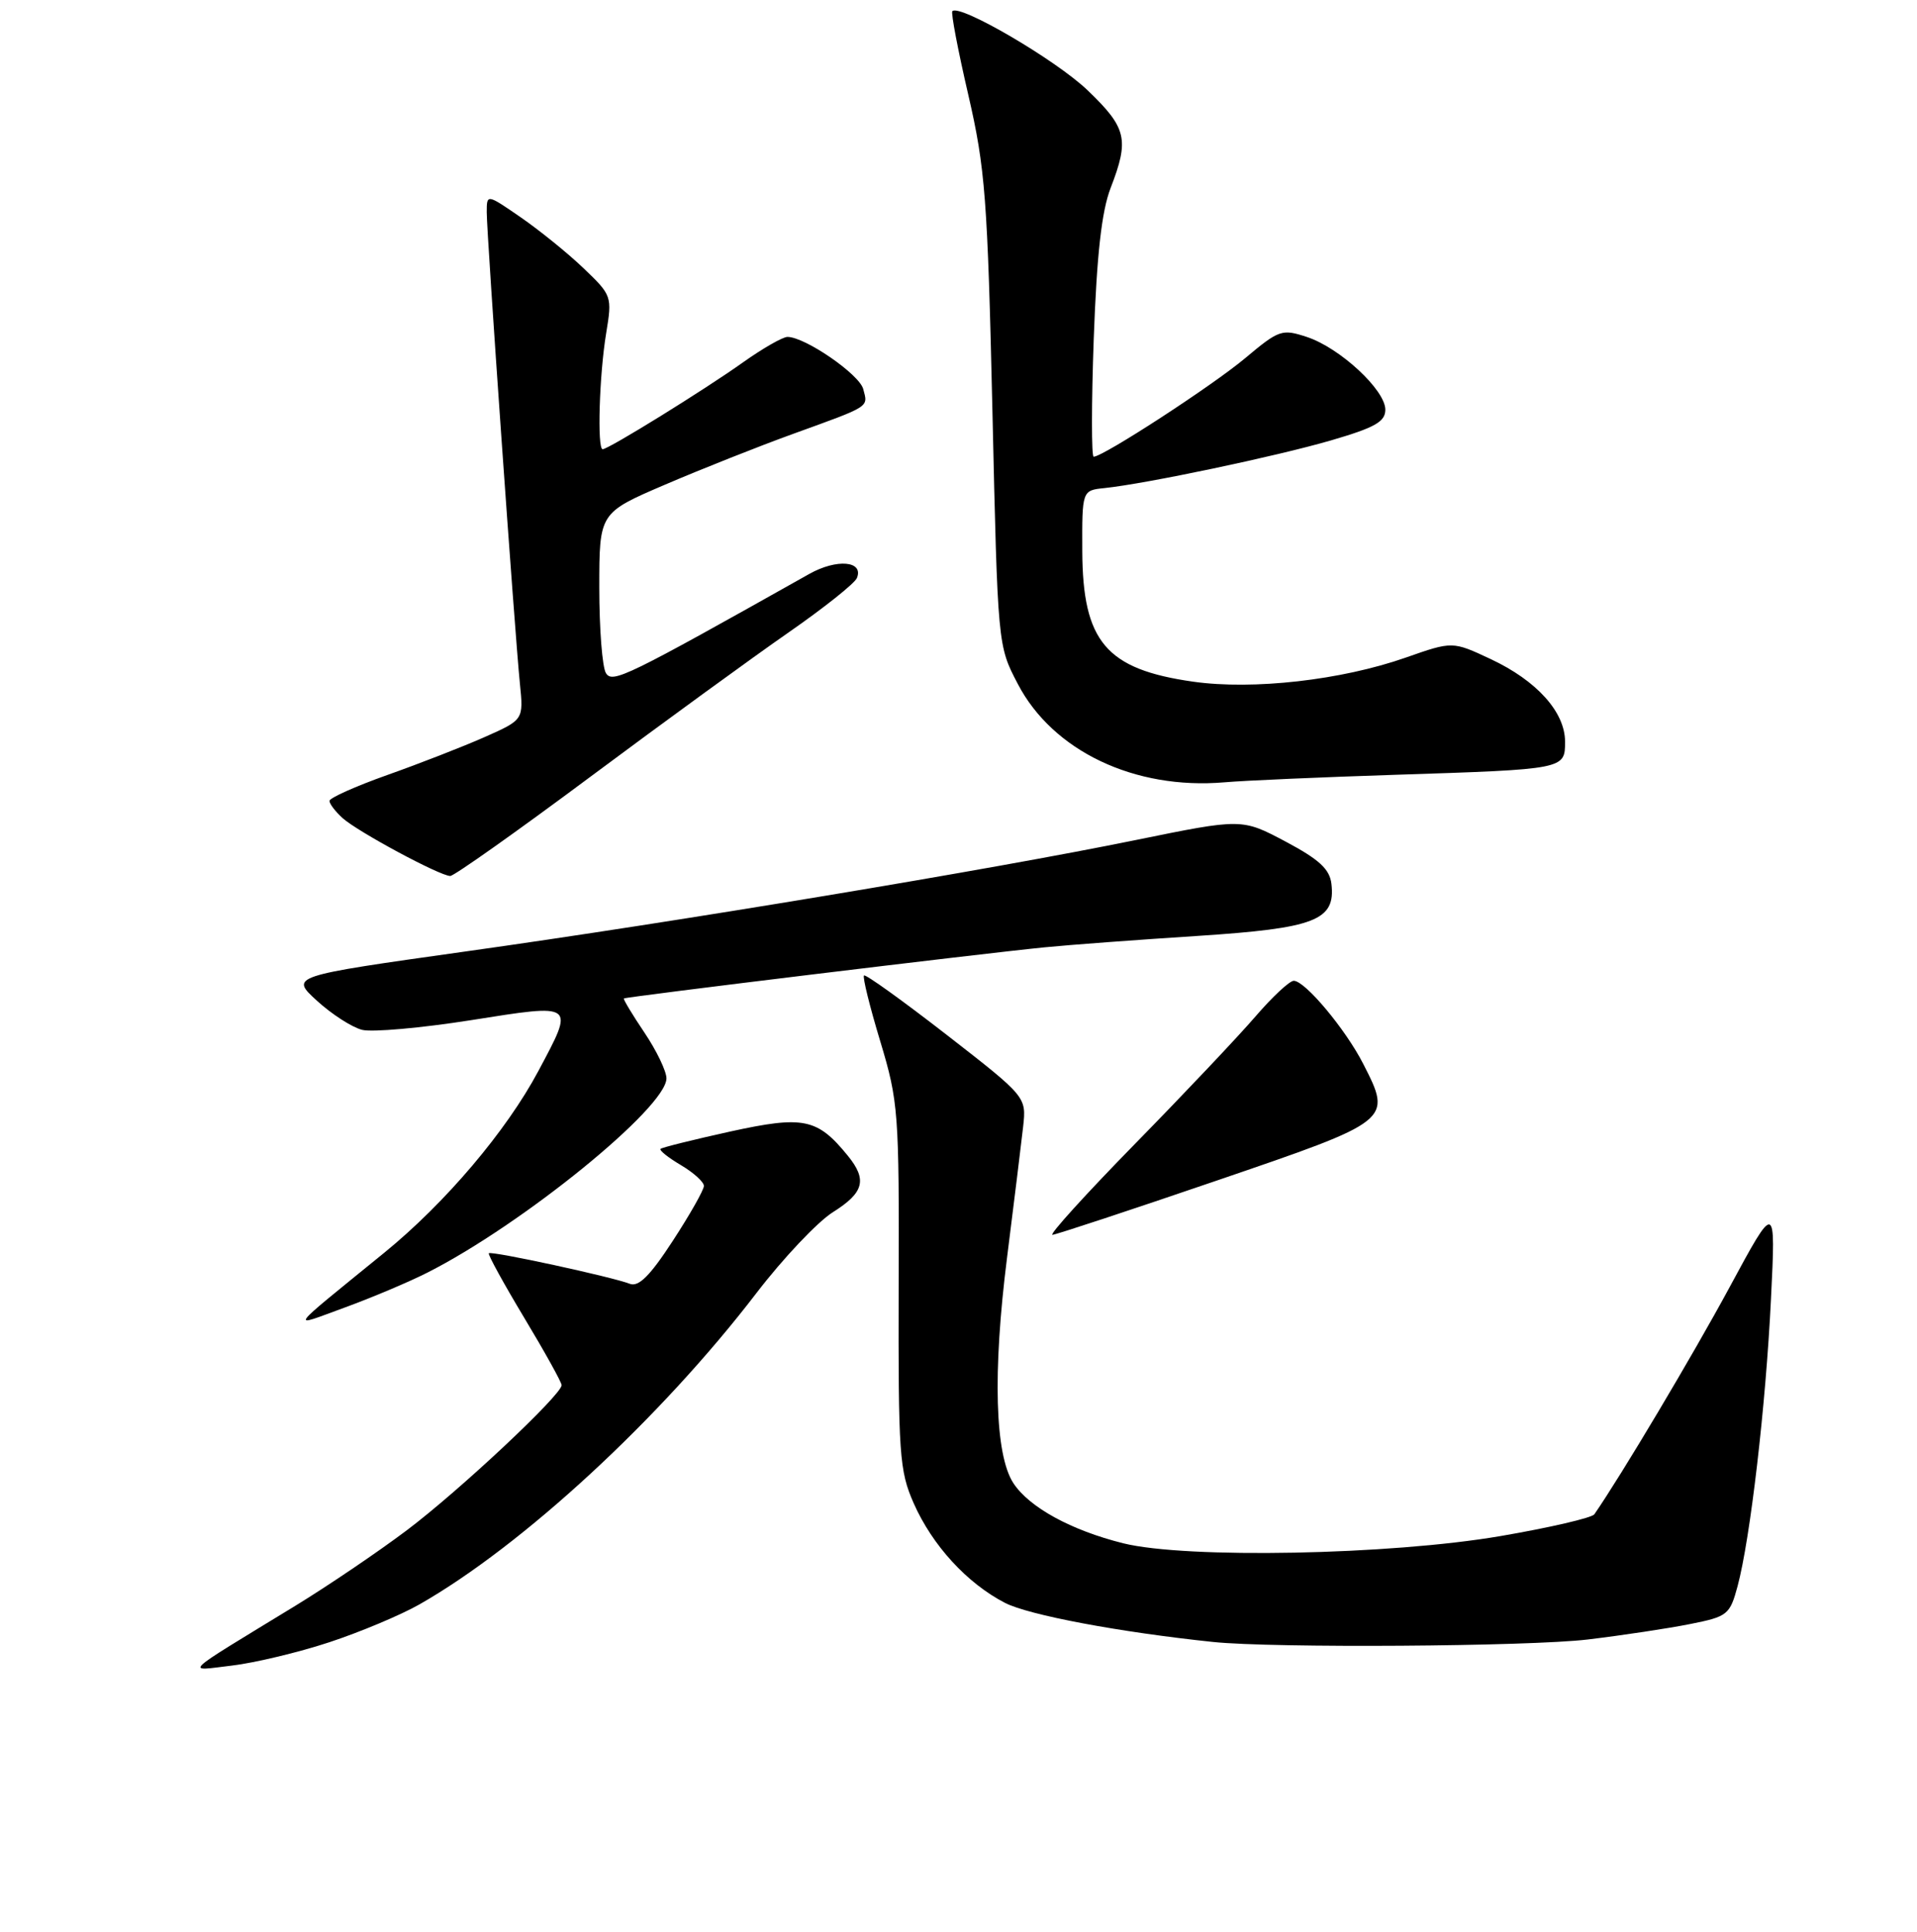 <?xml version="1.0" encoding="UTF-8" standalone="no"?>
<!DOCTYPE svg PUBLIC "-//W3C//DTD SVG 1.1//EN" "http://www.w3.org/Graphics/SVG/1.1/DTD/svg11.dtd" >
<svg xmlns="http://www.w3.org/2000/svg" xmlns:xlink="http://www.w3.org/1999/xlink" version="1.1" viewBox="0 0 256 258">
 <g >
 <path fill="currentColor"
d=" M 44.00 219.34 C 48.12 217.98 53.52 215.71 56.00 214.30 C 69.79 206.44 88.23 189.40 101.00 172.73 C 104.58 168.06 109.19 163.18 111.25 161.89 C 115.38 159.29 115.83 157.58 113.23 154.38 C 109.15 149.36 107.32 148.99 97.53 151.13 C 92.60 152.22 88.40 153.26 88.21 153.45 C 88.02 153.65 89.24 154.62 90.93 155.62 C 92.62 156.62 94.00 157.87 94.00 158.40 C 94.00 158.93 92.13 162.23 89.85 165.73 C 86.80 170.42 85.28 171.93 84.10 171.47 C 81.79 170.56 65.62 167.05 65.28 167.39 C 65.12 167.54 67.25 171.42 70.00 176.00 C 72.75 180.57 75.00 184.63 75.00 185.01 C 75.00 186.30 61.34 199.11 54.34 204.38 C 50.49 207.28 43.77 211.83 39.42 214.49 C 23.92 223.95 24.70 223.21 31.00 222.46 C 34.02 222.10 39.88 220.70 44.00 219.34 Z  M 212.03 218.98 C 216.69 218.42 222.85 217.49 225.73 216.91 C 230.71 215.92 231.01 215.67 232.04 211.86 C 233.73 205.56 235.81 187.73 236.50 173.50 C 237.14 160.50 237.14 160.50 230.97 171.93 C 226.05 181.04 216.45 197.15 212.91 202.26 C 212.58 202.73 206.95 204.04 200.41 205.16 C 185.62 207.70 158.42 208.22 150.00 206.13 C 143.03 204.39 137.45 201.33 135.33 198.10 C 132.86 194.32 132.55 183.31 134.48 168.00 C 135.42 160.57 136.38 152.70 136.63 150.50 C 137.07 146.50 137.07 146.50 126.41 138.21 C 120.54 133.65 115.58 130.09 115.38 130.29 C 115.17 130.50 116.15 134.45 117.55 139.08 C 119.98 147.14 120.08 148.54 120.01 171.79 C 119.95 194.31 120.10 196.43 122.02 200.79 C 124.51 206.42 129.14 211.47 134.21 214.09 C 137.38 215.72 149.48 218.00 162.00 219.31 C 170.00 220.15 204.18 219.92 212.03 218.98 Z  M 57.07 169.98 C 69.77 163.55 89.00 147.92 89.00 144.03 C 89.00 143.08 87.68 140.33 86.06 137.92 C 84.44 135.52 83.21 133.46 83.31 133.36 C 83.54 133.14 130.98 127.37 139.50 126.53 C 142.80 126.20 151.97 125.52 159.88 125.01 C 175.67 123.98 178.37 122.94 177.80 118.05 C 177.57 116.08 176.16 114.79 171.67 112.40 C 165.84 109.31 165.84 109.31 151.67 112.20 C 132.33 116.15 90.39 123.13 62.12 127.09 C 38.74 130.38 38.74 130.38 42.32 133.66 C 44.29 135.46 47.00 137.21 48.35 137.55 C 49.69 137.89 56.24 137.31 62.90 136.26 C 76.91 134.04 76.76 133.93 71.90 143.04 C 67.63 151.06 59.47 160.68 51.33 167.31 C 38.09 178.10 38.64 177.34 46.07 174.63 C 49.68 173.31 54.63 171.22 57.07 169.98 Z  M 162.50 157.68 C 185.95 149.66 185.92 149.69 182.05 142.10 C 179.69 137.47 174.28 131.00 172.77 131.00 C 172.21 131.00 169.92 133.14 167.67 135.75 C 165.43 138.36 158.20 146.01 151.60 152.75 C 145.00 159.49 140.03 164.97 140.55 164.93 C 141.07 164.89 150.95 161.63 162.50 157.68 Z  M 78.84 103.75 C 88.63 96.46 100.52 87.80 105.27 84.50 C 110.02 81.20 114.14 77.92 114.43 77.21 C 115.38 74.91 111.73 74.60 108.07 76.66 C 83.57 90.44 81.80 91.30 80.92 89.91 C 80.43 89.13 80.03 84.00 80.03 78.50 C 80.03 68.50 80.03 68.50 88.77 64.75 C 93.57 62.69 101.30 59.62 105.94 57.94 C 116.32 54.18 115.93 54.43 115.28 51.97 C 114.77 50.00 107.51 45.00 105.16 45.00 C 104.53 45.00 101.87 46.52 99.25 48.38 C 94.09 52.06 81.26 60.00 80.48 60.00 C 79.73 60.00 80.03 50.05 80.95 44.50 C 81.76 39.58 81.71 39.44 77.92 35.82 C 75.80 33.79 72.02 30.74 69.53 29.02 C 65.00 25.90 65.00 25.90 65.00 28.35 C 65.00 31.37 68.75 84.65 69.43 91.32 C 69.92 96.14 69.92 96.14 64.69 98.46 C 61.82 99.73 55.99 102.00 51.73 103.51 C 47.48 105.02 44.00 106.58 44.00 106.97 C 44.00 107.37 44.79 108.40 45.75 109.27 C 47.77 111.09 58.75 117.00 60.13 117.00 C 60.63 117.00 69.06 111.04 78.84 103.75 Z  M 186.50 103.48 C 209.00 102.75 209.00 102.75 209.00 99.06 C 209.00 95.11 205.22 90.91 199.07 88.03 C 193.97 85.64 193.97 85.64 187.73 87.83 C 179.12 90.85 167.35 92.18 159.35 91.05 C 147.71 89.40 144.58 85.71 144.53 73.59 C 144.50 65.50 144.50 65.50 147.50 65.19 C 153.06 64.61 170.44 60.95 177.75 58.82 C 183.61 57.11 185.00 56.33 185.00 54.72 C 185.00 52.09 178.93 46.46 174.53 45.01 C 171.19 43.91 170.81 44.04 166.27 47.85 C 161.89 51.52 147.32 61.00 146.05 61.00 C 145.75 61.00 145.75 53.92 146.06 45.25 C 146.47 34.00 147.11 28.25 148.31 25.12 C 150.83 18.61 150.47 17.08 145.25 12.07 C 141.05 8.03 128.17 0.50 127.18 1.49 C 126.97 1.70 127.93 6.73 129.31 12.68 C 131.57 22.48 131.88 26.45 132.53 54.87 C 133.24 86.24 133.24 86.24 135.92 91.35 C 140.59 100.31 151.52 105.51 163.50 104.49 C 166.25 104.25 176.60 103.80 186.50 103.48 Z "/>
</g>
</svg>